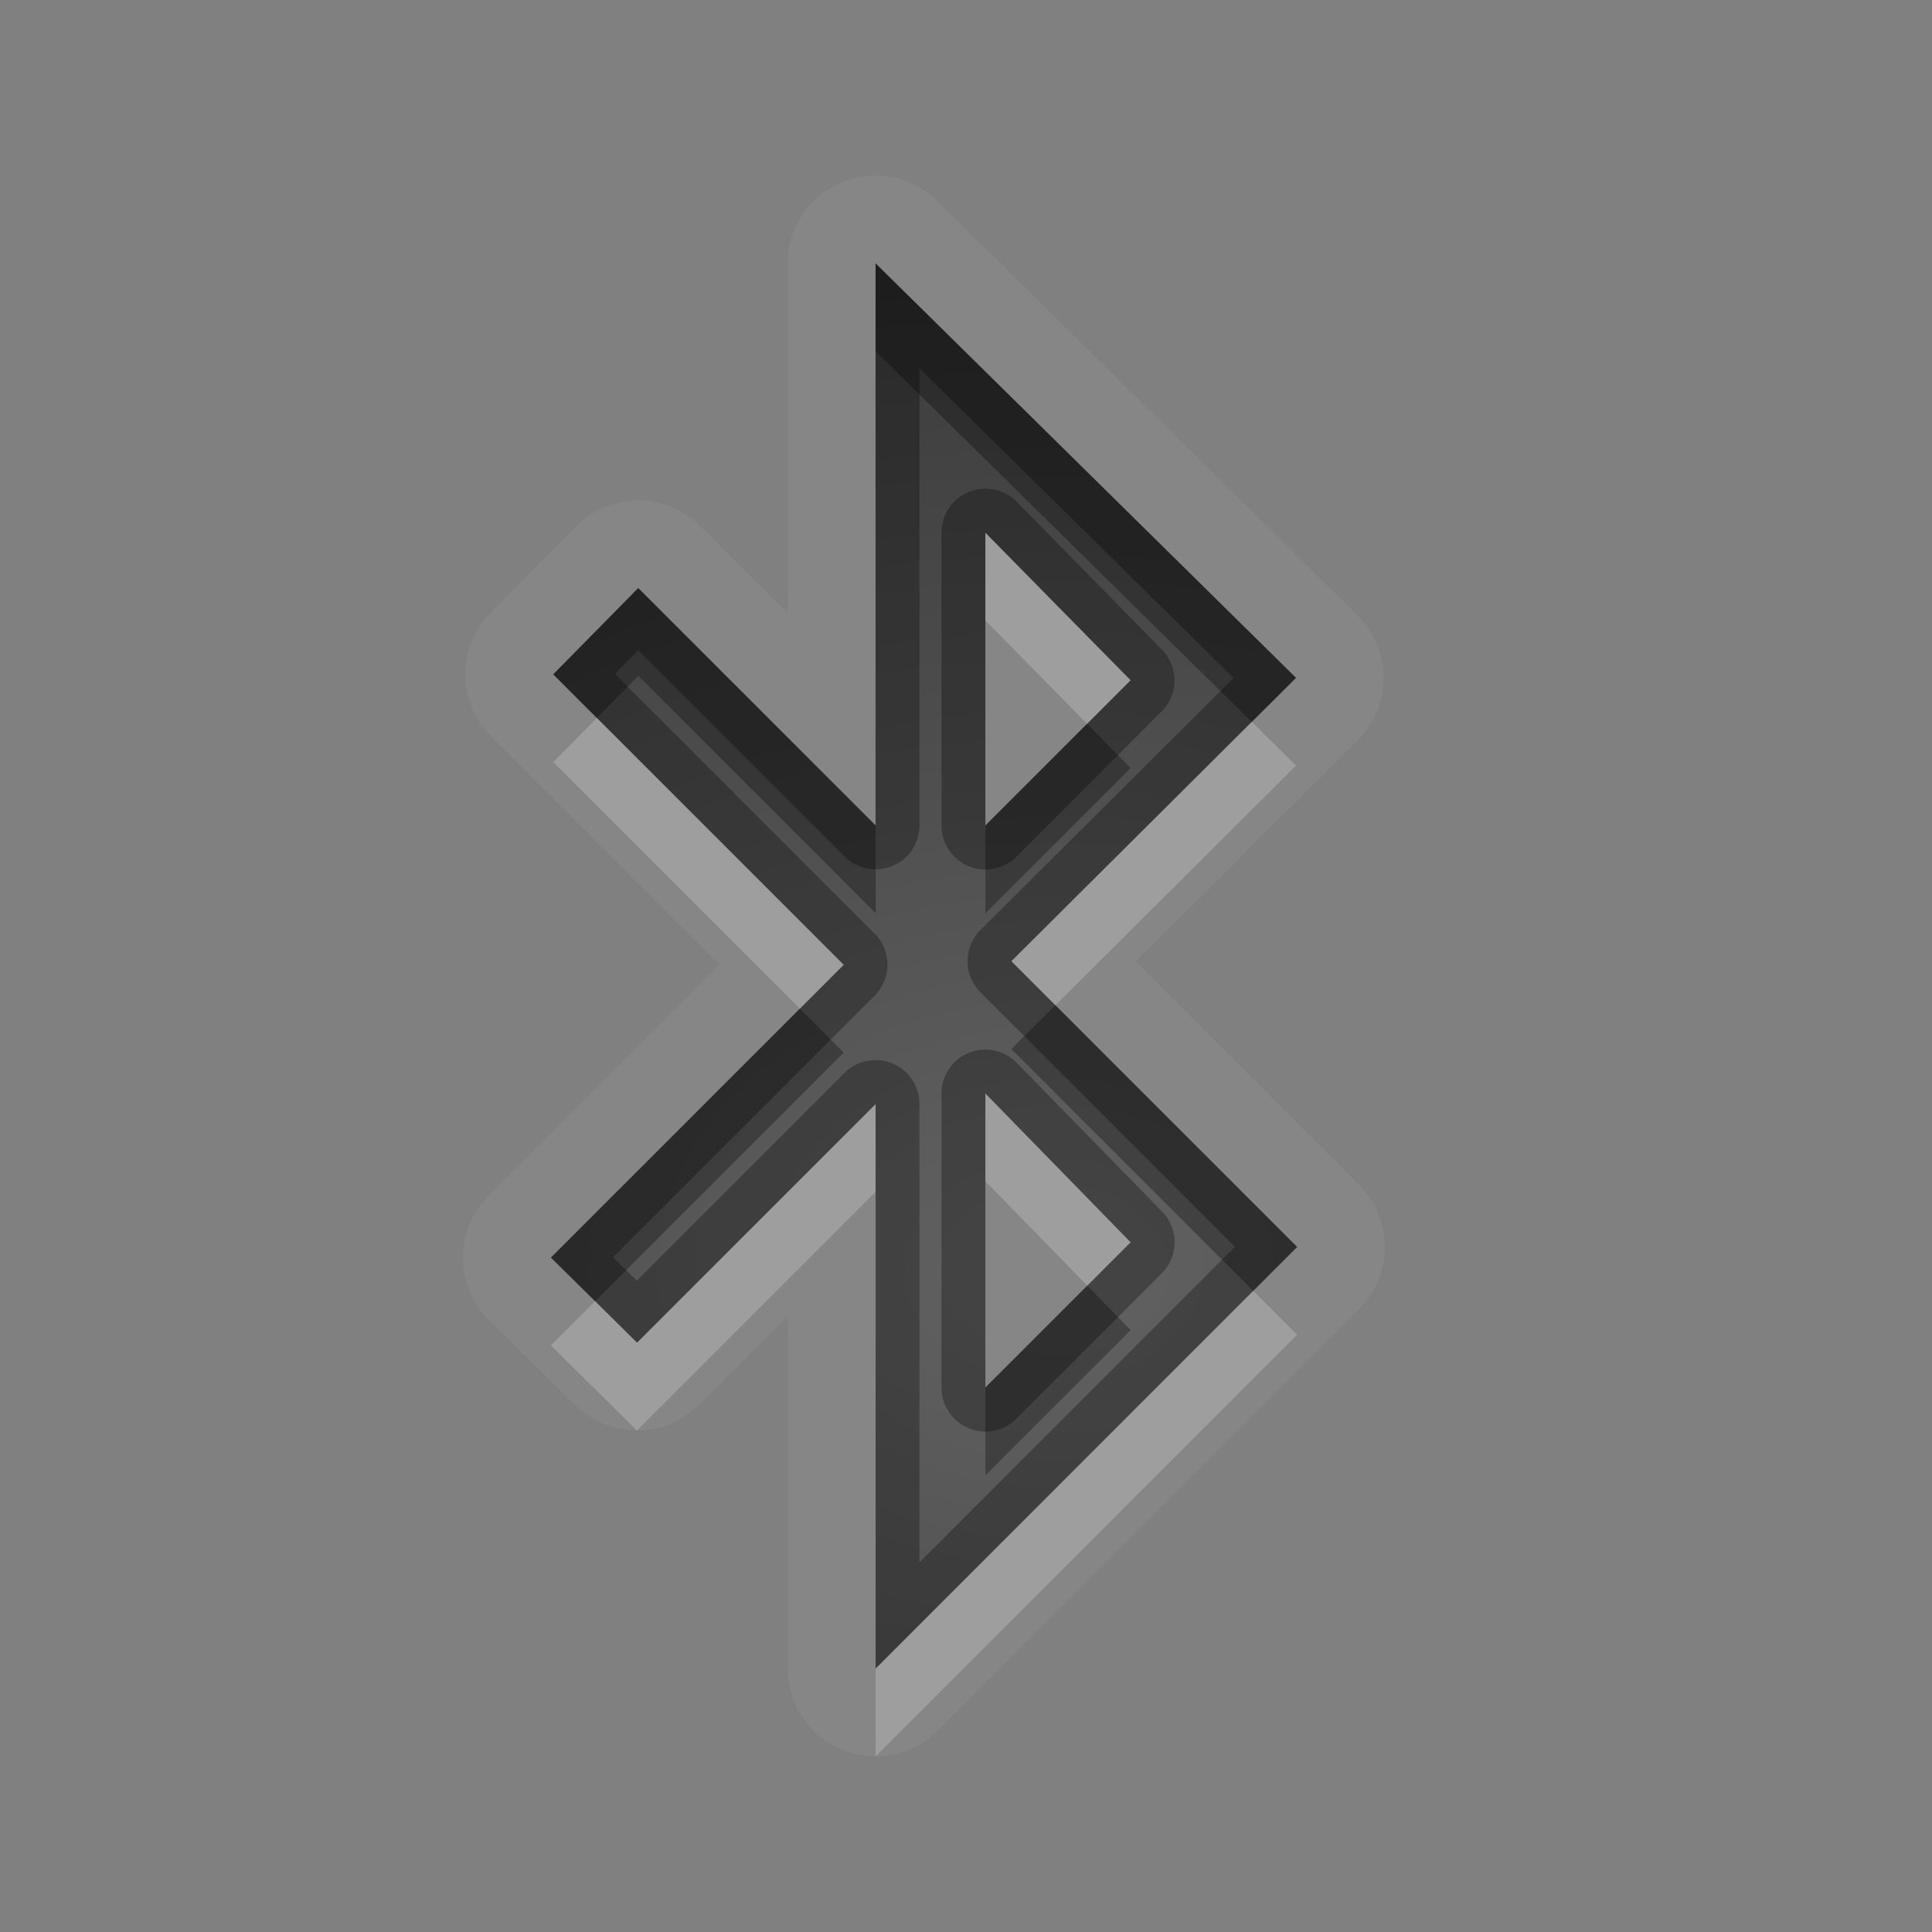 <?xml version="1.0" encoding="UTF-8"?>
<svg id="svg30" width="22" height="22" version="1.1" xmlns="http://www.w3.org/2000/svg" xmlns:cc="http://creativecommons.org/ns#" xmlns:dc="http://purl.org/dc/elements/1.1/" xmlns:rdf="http://www.w3.org/1999/02/22-rdf-syntax-ns#">
 <rect width="100%" height="100%" fill="#808080" stroke="none"/>
 <defs id="defs7">
  <radialGradient id="gr0" cx="12" cy="13" r="16" gradientTransform="matrix(1 0 0 .747 0 4.747)" gradientUnits="userSpaceOnUse">
   <stop id="stop2" stop-opacity=".235" offset="0"/>
   <stop id="stop4" stop-opacity=".549" offset="1"/>
  </radialGradient>
 </defs>
 <path id="path9" d="m9.949 2a1 1 0 0 0-0.979 1v3.986l-0.996-0.996a1 1 0 0 0-1.418 0.006l-0.969 0.98a1 1 0 0 0 0.004 1.41l2.602 2.6-2.627 2.627a1 1 0 0 0 0.004 1.42l0.982 0.969a1 1 0 0 0 1.408-0.006l1.01-1.01v4.014a1 1 0 0 0 1.707 0.707l4.799-4.801a1 1 0 0 0 0-1.414l-2.543-2.545 2.529-2.52a1 1 0 0 0-0.004-1.42l-4.787-4.721a1 1 0 0 0-0.723-0.287zm0.021 1 4.787 4.719-3.242 3.227 3.254 3.254-4.799 4.801v-6.428l-2.717 2.717-0.98-0.969 3.334-3.334-3.307-3.307 0.967-0.982 2.703 2.703v-6.4zm1.25 3.066v3.334l1.654-1.654-1.654-1.68zm0 6.385v3.35l1.654-1.654-1.654-1.695z" fill="#fff" opacity=".05"/>
 <path id="base" d="m9.97 3v6.4l-2.703-2.703-0.968 0.982 3.308 3.308-3.334 3.334 0.982 0.968 2.716-2.716v6.427l4.8-4.8-3.254-3.254 3.24-3.227-4.787-4.719zm1.25 3.066 1.654 1.681-1.654 1.654v-3.334zm0 6.387 1.654 1.694-1.654 1.654v-3.348z" fill="url(#gr0)"/>
 <path id="path15" d="m9.971 3v6.4l-2.703-2.703-0.967 0.982 3.307 3.307-3.334 3.334 0.98 0.969 2.717-2.717v6.428l4.799-4.801-3.254-3.254 3.242-3.227-4.787-4.719zm0.5 1.195 3.576 3.525-2.883 2.871a0.5 0.5 0 0 0 0 0.707l2.898 2.9-3.592 3.594v-5.221a0.5 0.5 0 0 0-0.854-0.353l-2.365 2.365-0.27-0.266 2.978-2.979a0.5 0.5 0 0 0 0-0.707l-2.957-2.957 0.266-0.27 2.348 2.348a0.5 0.5 0 0 0 0.854-0.354v-5.205zm0.766 1.369a0.5 0.5 0 0 0-0.051 0.002 0.5 0.5 0 0 0-0.465 0.5v3.334a0.5 0.5 0 0 0 0.854 0.354l1.654-1.654a0.5 0.5 0 0 0 2e-3 -0.703l-1.652-1.682a0.5 0.5 0 0 0-0.342-0.15zm-0.016 0.502 1.654 1.68-1.654 1.654v-3.334zm-0.035 5.887a0.5 0.5 0 0 0-0.465 0.498v3.35a0.5 0.5 0 0 0 0.854 0.353l1.654-1.654a0.5 0.5 0 0 0 0.004-0.703l-1.654-1.693a0.5 0.5 0 0 0-0.393-0.15zm0.035 0.498 1.654 1.695-1.654 1.654v-3.35z" opacity=".3"/>
 <path id="path20" d="m11.221 6.066v1l1.158 1.176 0.496-0.496-1.654-1.68zm-4.424 2.109-0.496 0.504 2.807 2.807 0.5-0.5-2.811-2.811zm7.457 0.045-2.738 2.725 0.502 0.502 2.74-2.729-0.504-0.498zm-3.033 4.231v1l1.16 1.189 0.494-0.494-1.654-1.695zm-1.25 0.121-2.717 2.717-0.477-0.473-0.504 0.504 0.98 0.969 2.717-2.717v-1zm4.299 2.127-4.299 4.301v1l4.799-4.801-0.5-0.5z" fill="#fff" opacity=".2"/>
 <path id="path25" d="m9.971 3v1l4.283 4.221 0.504-0.502-4.787-4.719zm-2.703 3.697-0.967 0.982 0.496 0.496 0.471-0.479 2.703 2.703v-1l-2.703-2.703zm5.111 1.545-1.158 1.158v1l1.654-1.654-0.496-0.504zm-0.361 3.205-0.502 0.498 2.754 2.754 0.5-0.5-2.752-2.752zm-2.91 0.039-2.834 2.834 0.504 0.496 2.83-2.83-0.5-0.5zm3.273 3.154-1.16 1.16v1l1.654-1.654-0.494-0.506z" opacity=".3"/>
</svg>
